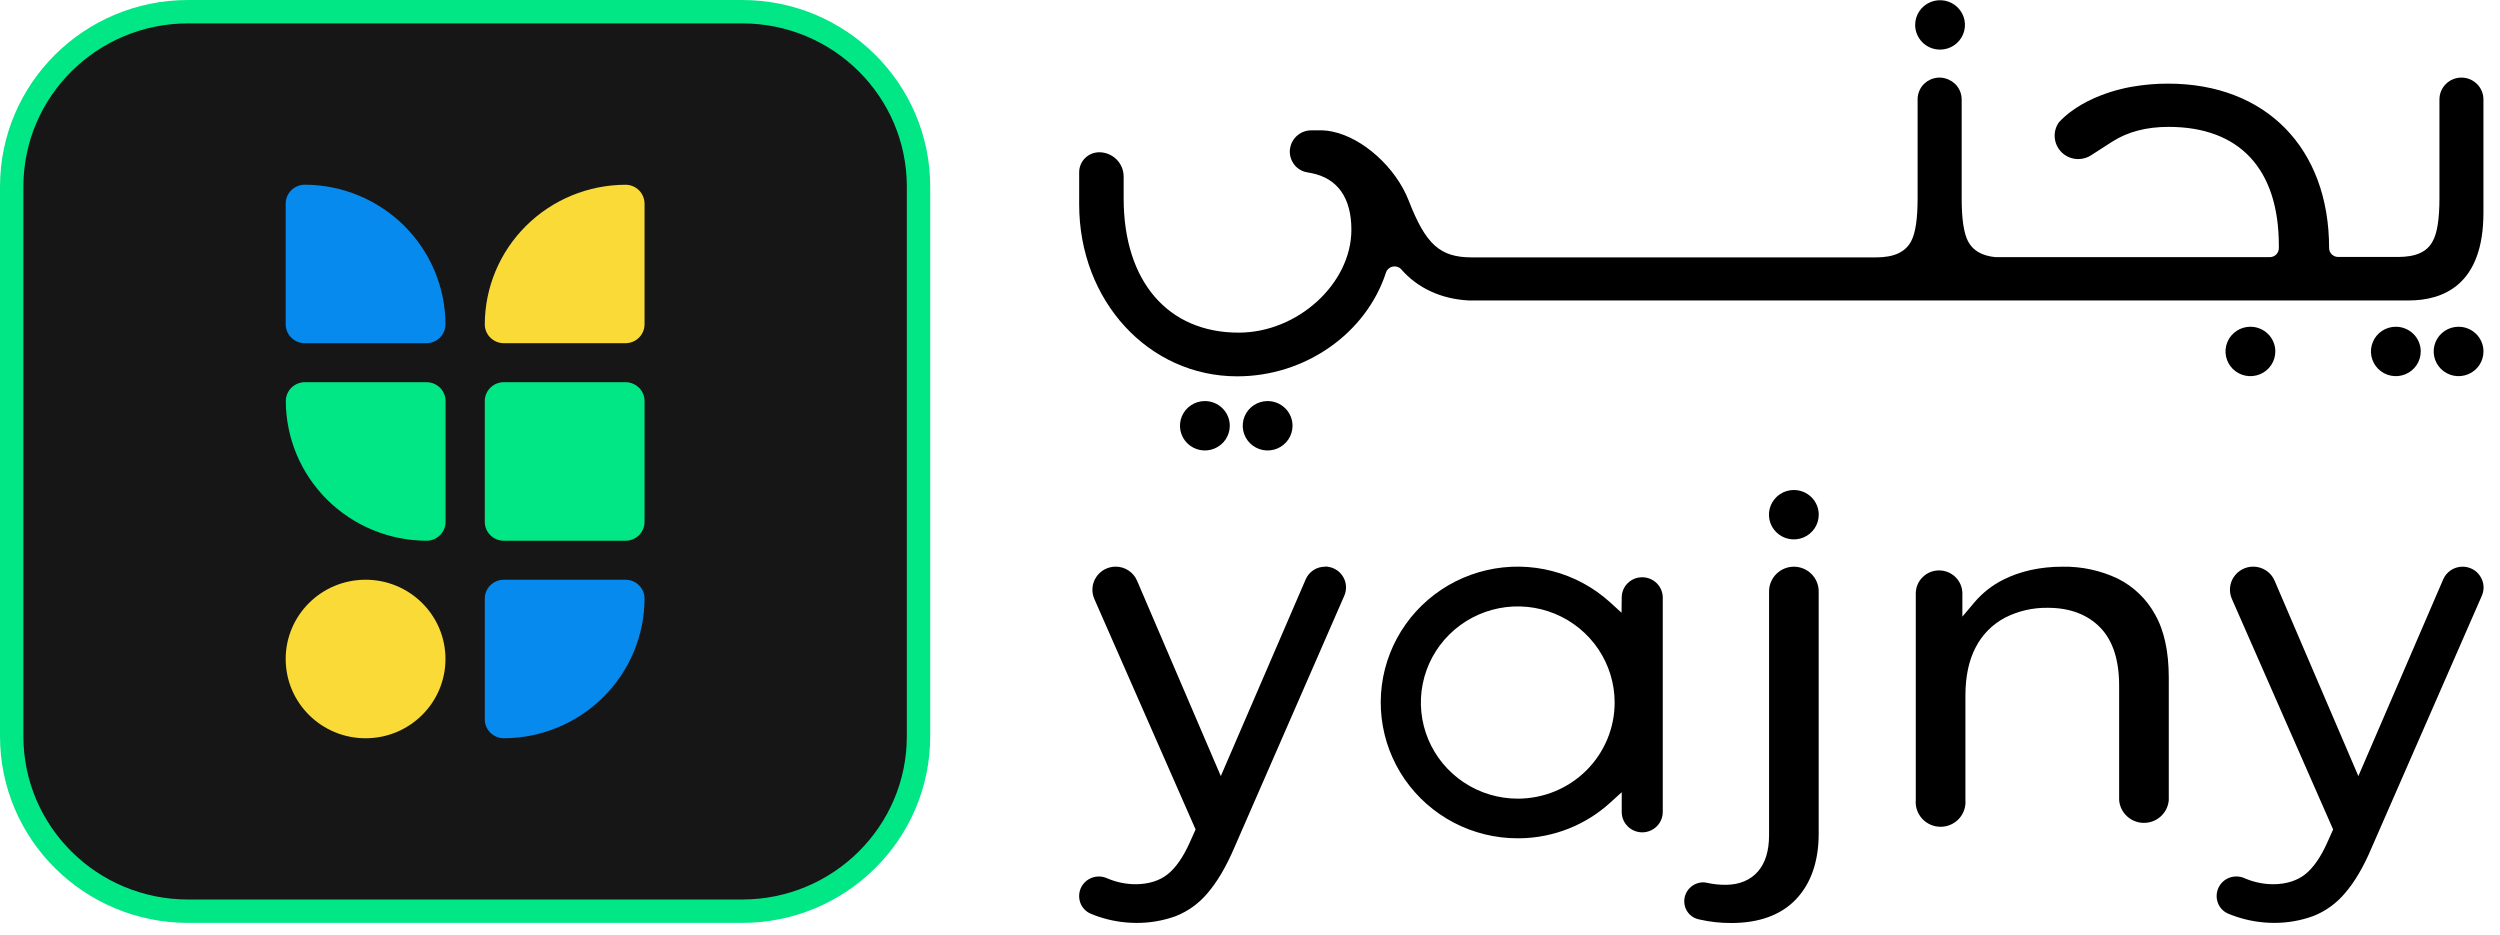 <svg width="139" height="52" viewBox="0 0 139 52" fill="none" xmlns="http://www.w3.org/2000/svg">
<path d="M73.671 31.508C73.442 31.508 73.218 31.574 73.027 31.699C72.836 31.824 72.687 32.002 72.597 32.211L67.877 43.151L63.221 32.287C63.121 32.055 62.956 31.857 62.744 31.718C62.532 31.579 62.284 31.505 62.03 31.505C61.815 31.506 61.604 31.559 61.415 31.66C61.227 31.761 61.066 31.907 60.949 32.086C60.831 32.264 60.76 32.468 60.742 32.68C60.724 32.892 60.759 33.106 60.844 33.301L66.475 46.119L66.139 46.868C65.772 47.676 65.377 48.241 64.931 48.602C64.486 48.963 63.865 49.163 63.139 49.163C62.615 49.162 62.097 49.058 61.615 48.857L61.541 48.826C61.4 48.765 61.248 48.733 61.095 48.733C60.898 48.733 60.705 48.785 60.536 48.884C60.367 48.984 60.228 49.127 60.133 49.298C60.06 49.432 60.016 49.581 60.004 49.733C59.991 49.885 60.011 50.039 60.062 50.183C60.111 50.323 60.189 50.45 60.291 50.558C60.394 50.666 60.518 50.751 60.656 50.807C60.794 50.865 60.94 50.92 61.09 50.97C61.76 51.195 62.462 51.311 63.169 51.314C63.917 51.32 64.66 51.194 65.363 50.94C66.048 50.671 66.653 50.236 67.125 49.675C67.668 49.05 68.173 48.195 68.635 47.114L74.742 33.124C74.819 32.947 74.852 32.754 74.835 32.562C74.819 32.37 74.755 32.185 74.648 32.024C74.542 31.863 74.397 31.73 74.226 31.639C74.055 31.548 73.864 31.5 73.669 31.5L73.671 31.508Z" fill="black"/>
<path d="M99.738 27.244C99.464 27.244 99.197 27.324 98.969 27.475C98.741 27.626 98.564 27.841 98.459 28.092C98.354 28.343 98.327 28.619 98.38 28.885C98.433 29.152 98.565 29.396 98.759 29.588C98.953 29.78 99.199 29.911 99.468 29.964C99.736 30.017 100.015 29.99 100.268 29.886C100.521 29.782 100.737 29.606 100.889 29.38C101.041 29.154 101.122 28.889 101.122 28.617C101.122 28.253 100.977 27.904 100.717 27.646C100.457 27.388 100.105 27.244 99.738 27.244Z" fill="black"/>
<path d="M99.745 31.508C99.377 31.508 99.025 31.652 98.766 31.91C98.506 32.168 98.36 32.517 98.36 32.881V46.437C98.36 47.311 98.149 47.994 97.731 48.466C97.313 48.938 96.7 49.195 95.95 49.195C95.598 49.198 95.246 49.16 94.903 49.083C94.831 49.066 94.757 49.058 94.683 49.058C94.503 49.062 94.327 49.111 94.172 49.2C94.016 49.29 93.887 49.417 93.794 49.57C93.702 49.723 93.651 49.897 93.645 50.075C93.639 50.253 93.678 50.43 93.76 50.589C93.826 50.717 93.918 50.829 94.032 50.918C94.145 51.008 94.276 51.072 94.417 51.106L94.472 51.12C95.058 51.255 95.658 51.322 96.26 51.319C97.816 51.319 99.028 50.873 99.86 49.997C100.692 49.12 101.119 47.887 101.119 46.353V32.874C101.117 32.513 100.972 32.167 100.714 31.911C100.457 31.655 100.109 31.51 99.745 31.508Z" fill="black"/>
<path d="M117.742 32.168C116.787 31.716 115.739 31.49 114.681 31.508C113.431 31.508 112.319 31.758 111.372 32.236C110.764 32.542 110.223 32.967 109.784 33.484L109.108 34.285V32.961C109.098 32.627 108.956 32.31 108.715 32.078C108.473 31.845 108.149 31.715 107.812 31.715C107.476 31.715 107.152 31.845 106.91 32.078C106.668 32.31 106.527 32.627 106.517 32.961V44.486C106.501 44.675 106.526 44.866 106.588 45.045C106.651 45.224 106.75 45.388 106.879 45.528C107.009 45.667 107.166 45.778 107.341 45.854C107.516 45.93 107.706 45.969 107.897 45.969C108.088 45.969 108.277 45.93 108.452 45.854C108.627 45.778 108.784 45.667 108.914 45.528C109.043 45.388 109.143 45.224 109.205 45.045C109.268 44.866 109.292 44.675 109.277 44.486V38.68C109.277 37.615 109.468 36.714 109.843 36.001C110.203 35.293 110.774 34.714 111.479 34.342C112.215 33.968 113.032 33.78 113.858 33.794C115.089 33.794 116.069 34.169 116.773 34.892C117.476 35.615 117.824 36.701 117.824 38.12V44.488C117.851 44.832 118.009 45.153 118.265 45.388C118.52 45.622 118.856 45.752 119.204 45.752C119.552 45.752 119.887 45.622 120.143 45.388C120.398 45.153 120.556 44.832 120.584 44.488V37.678C120.584 36.239 120.332 35.055 119.815 34.155C119.344 33.298 118.621 32.605 117.742 32.168Z" fill="black"/>
<path d="M137.894 32.031C137.789 31.869 137.644 31.736 137.473 31.645C137.303 31.554 137.111 31.506 136.917 31.508C136.689 31.508 136.465 31.574 136.274 31.699C136.083 31.824 135.933 32.002 135.843 32.211L131.125 43.151L126.469 32.287C126.37 32.055 126.204 31.857 125.992 31.718C125.78 31.579 125.532 31.505 125.278 31.505C125.063 31.505 124.852 31.558 124.663 31.659C124.474 31.761 124.314 31.907 124.196 32.085C124.078 32.263 124.007 32.468 123.989 32.68C123.971 32.892 124.007 33.106 124.093 33.301L129.722 46.119L129.387 46.868C129.02 47.676 128.625 48.241 128.179 48.602C127.734 48.963 127.112 49.163 126.387 49.163C125.862 49.161 125.343 49.056 124.859 48.855L124.786 48.823C124.646 48.762 124.494 48.731 124.341 48.731C124.144 48.73 123.951 48.782 123.782 48.882C123.612 48.981 123.473 49.124 123.379 49.295C123.305 49.43 123.261 49.578 123.249 49.73C123.236 49.883 123.256 50.036 123.307 50.181C123.356 50.32 123.434 50.448 123.536 50.556C123.639 50.663 123.762 50.748 123.9 50.805C124.04 50.864 124.187 50.917 124.335 50.967C125.005 51.192 125.707 51.309 126.415 51.312C127.163 51.318 127.905 51.191 128.608 50.937C129.293 50.668 129.899 50.233 130.37 49.672C130.914 49.048 131.419 48.194 131.873 47.111L137.99 33.124C138.067 32.948 138.1 32.756 138.083 32.565C138.066 32.374 138.001 32.191 137.894 32.031Z" fill="black"/>
<path d="M91.309 32.096C91.16 32.095 91.012 32.123 90.873 32.179C90.735 32.235 90.609 32.318 90.503 32.422C90.397 32.526 90.312 32.651 90.255 32.788C90.197 32.925 90.168 33.072 90.168 33.22L90.158 34.069L89.528 33.495C88.616 32.663 87.513 32.066 86.316 31.754C85.118 31.441 83.862 31.423 82.656 31.702C81.449 31.98 80.33 32.546 79.394 33.351C78.458 34.156 77.735 35.175 77.286 36.321C76.837 37.466 76.677 38.702 76.819 39.923C76.961 41.143 77.4 42.311 78.1 43.325C78.8 44.338 79.739 45.167 80.834 45.74C81.93 46.312 83.15 46.611 84.388 46.609H84.405C84.438 46.609 84.473 46.609 84.519 46.609C86.377 46.58 88.159 45.876 89.527 44.629L90.168 44.046V45.147C90.168 45.447 90.288 45.735 90.503 45.947C90.717 46.159 91.007 46.278 91.309 46.278C91.612 46.278 91.901 46.158 92.115 45.946C92.329 45.734 92.449 45.447 92.45 45.147V33.227C92.449 32.928 92.329 32.64 92.115 32.428C91.901 32.216 91.612 32.097 91.309 32.096ZM84.387 44.405C83.322 44.405 82.28 44.092 81.394 43.505C80.509 42.917 79.818 42.083 79.41 41.106C79.003 40.13 78.896 39.055 79.104 38.019C79.312 36.982 79.825 36.029 80.578 35.282C81.332 34.535 82.291 34.026 83.336 33.819C84.381 33.613 85.464 33.719 86.449 34.124C87.433 34.528 88.274 35.213 88.866 36.092C89.458 36.971 89.774 38.004 89.774 39.061C89.774 40.478 89.207 41.837 88.197 42.84C87.187 43.842 85.817 44.405 84.388 44.405H84.387Z" fill="black"/>
<path d="M107.867 2.758C108.141 2.758 108.409 2.678 108.636 2.527C108.864 2.376 109.042 2.161 109.146 1.91C109.251 1.659 109.279 1.383 109.225 1.117C109.172 0.85 109.04 0.606 108.846 0.414C108.653 0.221 108.406 0.091 108.137 0.038C107.869 -0.015 107.591 0.012 107.338 0.116C107.085 0.22 106.868 0.396 106.716 0.622C106.564 0.848 106.483 1.113 106.483 1.385C106.483 1.749 106.629 2.098 106.888 2.356C107.148 2.614 107.5 2.758 107.867 2.758Z" fill="black"/>
<path d="M136.697 18.167C136.423 18.167 136.155 18.247 135.928 18.398C135.7 18.549 135.523 18.764 135.418 19.015C135.313 19.266 135.286 19.542 135.339 19.808C135.393 20.075 135.524 20.32 135.718 20.512C135.912 20.704 136.158 20.835 136.427 20.888C136.695 20.941 136.974 20.913 137.227 20.809C137.48 20.706 137.696 20.529 137.848 20.304C138 20.078 138.081 19.812 138.081 19.541C138.081 19.176 137.936 18.827 137.676 18.569C137.416 18.312 137.064 18.167 136.697 18.167Z" fill="black"/>
<path d="M133.209 18.167C132.935 18.167 132.667 18.247 132.439 18.398C132.212 18.549 132.034 18.764 131.93 19.015C131.825 19.266 131.797 19.542 131.851 19.808C131.904 20.075 132.036 20.32 132.23 20.512C132.423 20.704 132.67 20.835 132.939 20.888C133.207 20.941 133.485 20.913 133.738 20.809C133.991 20.706 134.208 20.529 134.36 20.304C134.512 20.078 134.593 19.812 134.593 19.541C134.593 19.176 134.447 18.827 134.188 18.569C133.928 18.312 133.576 18.167 133.209 18.167Z" fill="black"/>
<path d="M70.48 22.299C70.206 22.299 69.939 22.379 69.711 22.53C69.483 22.681 69.306 22.896 69.201 23.147C69.096 23.398 69.069 23.674 69.122 23.94C69.176 24.207 69.308 24.451 69.501 24.644C69.695 24.836 69.942 24.966 70.21 25.02C70.479 25.073 70.757 25.045 71.01 24.941C71.263 24.837 71.479 24.661 71.631 24.436C71.783 24.21 71.865 23.944 71.865 23.672C71.865 23.308 71.719 22.959 71.459 22.701C71.199 22.444 70.847 22.299 70.48 22.299Z" fill="black"/>
<path d="M66.991 22.299C66.718 22.299 66.45 22.379 66.222 22.53C65.995 22.681 65.817 22.896 65.712 23.147C65.608 23.398 65.58 23.674 65.633 23.94C65.687 24.207 65.819 24.451 66.012 24.644C66.206 24.836 66.453 24.966 66.721 25.02C66.99 25.073 67.268 25.045 67.521 24.941C67.774 24.837 67.99 24.661 68.142 24.436C68.295 24.21 68.376 23.944 68.376 23.672C68.376 23.308 68.23 22.959 67.97 22.701C67.711 22.444 67.359 22.299 66.991 22.299Z" fill="black"/>
<path d="M125.123 18.167C124.849 18.167 124.582 18.247 124.354 18.398C124.126 18.549 123.949 18.764 123.844 19.015C123.739 19.266 123.712 19.542 123.765 19.808C123.819 20.075 123.951 20.32 124.144 20.512C124.338 20.704 124.585 20.835 124.853 20.888C125.122 20.941 125.4 20.913 125.653 20.809C125.906 20.706 126.122 20.529 126.274 20.304C126.426 20.078 126.508 19.812 126.508 19.541C126.508 19.176 126.362 18.827 126.102 18.569C125.842 18.312 125.49 18.167 125.123 18.167Z" fill="black"/>
<path d="M130.002 14.287C129.868 14.287 129.74 14.235 129.646 14.141C129.551 14.047 129.498 13.92 129.498 13.788C129.498 8.236 125.984 4.65 120.549 4.65C119.889 4.648 119.23 4.704 118.58 4.816C118.58 4.816 115.973 5.178 114.471 6.805C114.299 7.052 114.218 7.351 114.243 7.65C114.268 7.949 114.396 8.231 114.606 8.447C114.816 8.663 115.095 8.8 115.395 8.835C115.696 8.87 116 8.801 116.254 8.64L117.42 7.89L117.46 7.865C118.308 7.325 119.348 7.054 120.569 7.054C124.525 7.054 126.704 9.399 126.704 13.659C126.704 13.704 126.704 13.751 126.704 13.798C126.704 13.93 126.651 14.057 126.557 14.151C126.463 14.245 126.334 14.297 126.201 14.297H110.937C110.193 14.219 109.695 13.931 109.427 13.423C109.188 12.976 109.069 12.175 109.069 11.043V5.528C109.069 5.368 109.037 5.21 108.975 5.063C108.913 4.915 108.822 4.781 108.708 4.669C108.668 4.632 108.626 4.599 108.582 4.568C108.562 4.553 108.544 4.535 108.524 4.52C108.504 4.505 108.445 4.478 108.398 4.457C108.352 4.435 108.341 4.422 108.309 4.408C108.278 4.394 108.28 4.4 108.265 4.394C108.128 4.342 107.982 4.314 107.835 4.313C107.687 4.314 107.542 4.342 107.404 4.394C107.39 4.394 107.374 4.403 107.36 4.408C107.346 4.413 107.301 4.44 107.271 4.457C107.241 4.473 107.189 4.495 107.151 4.52C107.113 4.545 107.111 4.555 107.09 4.571C107.048 4.601 107.008 4.634 106.971 4.669C106.858 4.782 106.769 4.916 106.709 5.064C106.648 5.211 106.618 5.369 106.619 5.528V11.031C106.619 12.162 106.501 12.964 106.261 13.411C105.944 14.018 105.306 14.311 104.309 14.311H81.835C80.055 14.311 79.269 13.583 78.325 11.156C77.597 9.291 75.774 7.678 74.103 7.321C73.91 7.277 73.713 7.252 73.516 7.246C73.487 7.246 73.459 7.246 73.429 7.246C73.235 7.246 73.063 7.246 72.909 7.246C72.628 7.246 72.356 7.344 72.141 7.524C71.926 7.703 71.781 7.952 71.733 8.226C71.719 8.295 71.712 8.366 71.712 8.436C71.713 8.624 71.759 8.808 71.847 8.974L71.929 9.11C71.941 9.13 71.955 9.149 71.971 9.165C71.982 9.18 71.996 9.199 72.01 9.214L72.016 9.222C72.032 9.239 72.049 9.258 72.066 9.275C72.084 9.293 72.075 9.285 72.08 9.286C72.254 9.449 72.473 9.554 72.709 9.587C72.777 9.597 72.846 9.609 72.912 9.624C74.369 9.913 75.137 10.997 75.137 12.773C75.137 15.77 72.15 18.495 68.871 18.495C64.926 18.495 62.475 15.635 62.475 11.031V9.812C62.474 9.455 62.33 9.114 62.076 8.861C61.822 8.609 61.477 8.467 61.118 8.466C60.822 8.467 60.538 8.584 60.328 8.792C60.119 9 60.002 9.282 60.002 9.576V11.368C60.002 16.727 63.861 20.924 68.794 20.924C72.556 20.924 75.956 18.552 77.063 15.146C77.091 15.065 77.141 14.992 77.206 14.935C77.272 14.879 77.351 14.839 77.436 14.822C77.521 14.805 77.609 14.809 77.692 14.836C77.775 14.862 77.85 14.909 77.908 14.973C78.816 16.019 80.14 16.629 81.659 16.705H104.942H107.821H133.926C135.824 16.705 138.079 15.858 138.079 11.826V5.528C138.079 5.206 137.95 4.897 137.721 4.67C137.492 4.442 137.18 4.314 136.856 4.314C136.532 4.314 136.22 4.442 135.991 4.67C135.762 4.897 135.633 5.206 135.633 5.528V11.031C135.633 12.17 135.507 12.959 135.27 13.388C134.958 14.013 134.32 14.287 133.321 14.287H130.002Z" fill="black"/>
<path d="M10.459 0.65H41.261C46.683 0.65 51.07 5.01 51.07 10.377V40.937C51.07 46.304 46.683 50.663 41.261 50.663H10.459C5.037 50.663 0.65 46.304 0.65 40.937V10.377C0.65 5.01 5.037 0.65 10.459 0.65Z" fill="#161616" stroke="#02E786" stroke-width="1.3" stroke-miterlimit="10"/>
<path d="M20.327 32.233H20.325C17.873 32.233 15.884 34.206 15.884 36.639V36.64C15.884 39.074 17.873 41.047 20.325 41.047H20.327C22.779 41.047 24.768 39.074 24.768 36.64V36.639C24.768 34.206 22.779 32.233 20.327 32.233Z" fill="#FADA37"/>
<path d="M28.011 41.047C27.73 41.046 27.462 40.935 27.264 40.738C27.066 40.541 26.954 40.275 26.954 39.996V33.282C26.954 33.004 27.066 32.737 27.264 32.541C27.462 32.344 27.731 32.234 28.011 32.233H34.779C35.059 32.234 35.328 32.344 35.526 32.541C35.724 32.737 35.836 33.004 35.837 33.282C35.831 35.339 35.004 37.31 33.538 38.765C32.071 40.22 30.084 41.04 28.011 41.047Z" fill="#068AEE"/>
<path d="M23.711 30.064C21.638 30.056 19.652 29.236 18.187 27.781C16.722 26.326 15.897 24.356 15.891 22.299C15.892 22.021 16.003 21.755 16.202 21.558C16.4 21.362 16.669 21.251 16.949 21.25H23.717C23.997 21.251 24.266 21.362 24.464 21.558C24.662 21.755 24.773 22.021 24.774 22.299V29.015C24.774 29.154 24.746 29.29 24.692 29.418C24.639 29.545 24.56 29.661 24.462 29.758C24.363 29.856 24.246 29.933 24.117 29.985C23.988 30.038 23.85 30.065 23.711 30.064Z" fill="#02E786"/>
<path d="M34.78 21.25H28.011C27.427 21.25 26.954 21.72 26.954 22.299V29.015C26.954 29.595 27.427 30.064 28.011 30.064H34.78C35.364 30.064 35.837 29.595 35.837 29.015V22.299C35.837 21.72 35.364 21.25 34.78 21.25Z" fill="#02E786"/>
<path d="M23.711 19.082H16.943C16.662 19.081 16.394 18.97 16.195 18.774C15.997 18.577 15.885 18.311 15.884 18.033V11.318C15.885 11.04 15.997 10.774 16.195 10.577C16.394 10.381 16.662 10.27 16.943 10.269C19.016 10.275 21.003 11.095 22.469 12.55C23.935 14.005 24.762 15.976 24.768 18.033C24.767 18.311 24.655 18.577 24.457 18.774C24.259 18.97 23.991 19.081 23.711 19.082Z" fill="#068AEE"/>
<path d="M34.779 19.082H28.011C27.731 19.081 27.462 18.971 27.264 18.774C27.066 18.577 26.954 18.311 26.954 18.033C26.96 15.976 27.787 14.006 29.253 12.552C30.719 11.098 32.706 10.278 34.779 10.272C35.059 10.273 35.328 10.383 35.526 10.58C35.724 10.776 35.836 11.043 35.837 11.321V18.036C35.835 18.313 35.723 18.579 35.525 18.775C35.327 18.971 35.059 19.081 34.779 19.082Z" fill="#FADA37"/>
</svg>
